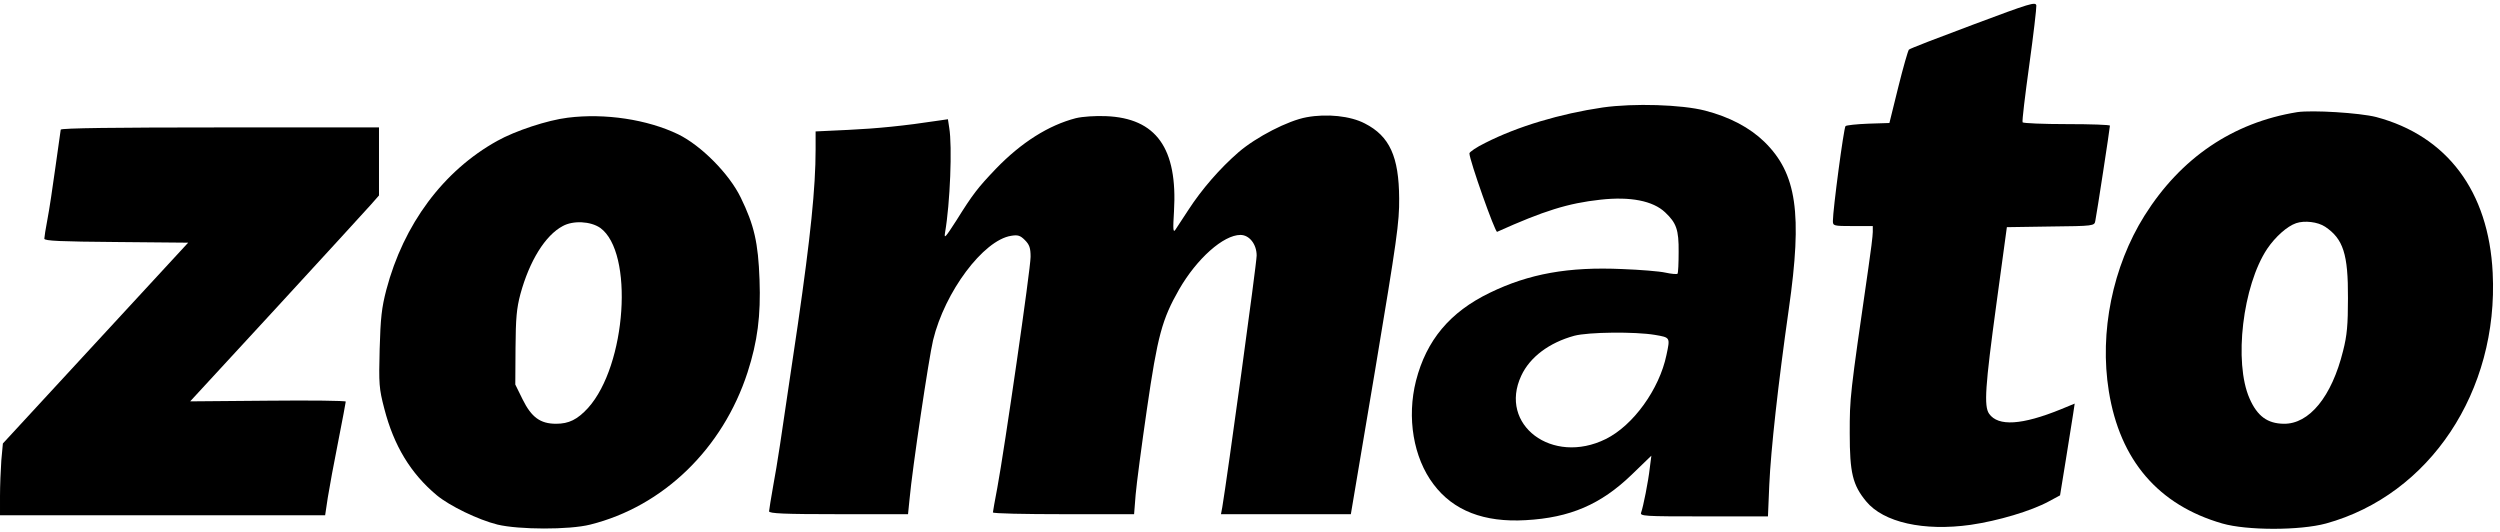 <?xml version="1.0" standalone="no"?>
<!DOCTYPE svg PUBLIC "-//W3C//DTD SVG 20010904//EN"
 "http://www.w3.org/TR/2001/REC-SVG-20010904/DTD/svg10.dtd">
<svg version="1.0" xmlns="http://www.w3.org/2000/svg"
 width="1128pt" height="240pt" viewBox="0 0 1128 240"
 preserveAspectRatio="xMidYMid meet">

<g transform="translate(0,240) scale(0.1,-0.1)"
fill="#000000" stroke="none">
<path d="M8903 2289 c-155 -58 -286 -108 -290 -113 -4 -4 -26 -80 -48 -169
l-40 -162 -95 -3 c-52 -2 -99 -7 -103 -11 -8 -8 -57 -377 -57 -428 0 -22 3
-23 90 -23 l90 0 0 -27 c0 -16 -9 -89 -20 -163 -84 -580 -84 -583 -84 -745 0
-178 13 -233 74 -307 78 -95 260 -136 472 -106 123 18 272 62 353 106 l50 27
26 160 c14 88 29 181 33 207 l7 47 -63 -26 c-175 -71 -282 -78 -323 -20 -24
34 -18 123 33 497 l47 345 197 3 c195 2 198 3 202 25 6 28 66 419 66 430 0 4
-87 7 -194 7 -107 0 -197 4 -200 8 -3 5 11 121 30 258 19 137 33 258 32 269
-3 18 -26 11 -285 -86z"/>
<path d="M7231 1915 c-190 -28 -383 -85 -530 -160 -39 -19 -71 -41 -71 -47 0
-30 116 -358 125 -354 211 95 320 129 466 145 135 15 237 -5 292 -57 51 -48
62 -79 61 -179 0 -51 -2 -94 -5 -98 -3 -3 -28 -1 -55 5 -27 6 -114 13 -194 16
-243 11 -421 -21 -598 -107 -180 -87 -286 -214 -333 -397 -42 -166 -12 -347
79 -467 89 -119 228 -173 416 -162 200 11 339 71 478 205 l89 86 -7 -54 c-7
-64 -30 -177 -39 -202 -7 -17 11 -18 282 -18 l290 0 6 142 c7 158 40 456 88
793 62 433 36 612 -110 755 -66 64 -156 112 -268 141 -105 27 -320 34 -462 14z
m236 -1026 c70 -12 69 -11 52 -91 -32 -154 -150 -318 -274 -379 -241 -119
-485 64 -381 286 39 84 126 149 239 180 64 17 275 19 364 4z"/>
<path d="M10365 1894 c-290 -47 -525 -206 -689 -467 -144 -230 -204 -526 -161
-792 50 -312 224 -514 512 -597 111 -32 350 -32 468 0 468 129 779 597 752
1131 -18 368 -206 618 -526 703 -75 19 -288 32 -356 22z m126 -517 c82 -55
104 -124 103 -322 0 -120 -4 -168 -22 -238 -51 -207 -153 -331 -268 -329 -73
1 -119 34 -154 114 -72 163 -31 510 80 676 36 53 89 101 130 115 38 13 98 6
131 -16z"/>
<path d="M2562 1869 c-91 -11 -237 -59 -319 -105 -243 -135 -422 -376 -500
-672 -21 -81 -26 -126 -30 -267 -4 -158 -3 -177 21 -269 43 -167 119 -292 236
-390 59 -49 187 -111 275 -133 96 -23 323 -24 418 0 329 82 598 342 710 687
45 139 60 256 54 418 -6 167 -24 246 -85 371 -52 107 -178 234 -282 285 -139
67 -330 96 -498 75z m146 -497 c153 -110 119 -620 -55 -813 -48 -52 -86 -71
-144 -71 -71 0 -111 29 -151 110 l-33 67 1 165 c1 135 5 179 22 243 41 150
112 265 191 307 47 26 125 22 169 -8z"/>
<path d="M4855 1867 c-124 -32 -247 -110 -361 -228 -83 -87 -104 -114 -179
-234 -49 -76 -56 -85 -51 -55 23 133 33 389 19 473 l-6 39 -41 -6 c-157 -24
-281 -36 -408 -42 l-148 -7 0 -81 c0 -174 -23 -394 -80 -789 -87 -591 -90
-611 -111 -727 -10 -58 -19 -111 -19 -117 0 -10 69 -13 314 -13 l313 0 7 69
c12 134 87 637 106 716 53 219 227 451 352 471 30 5 41 2 62 -19 21 -21 26
-36 26 -76 0 -54 -118 -869 -150 -1041 -11 -58 -20 -108 -20 -112 0 -5 143 -8
319 -8 l318 0 7 88 c4 48 27 222 51 387 48 330 68 404 145 539 80 139 200 246
277 246 40 0 73 -42 73 -93 0 -36 -133 -1004 -155 -1135 l-6 -32 293 0 293 0
110 653 c98 587 109 664 108 772 -1 188 -43 281 -155 338 -65 34 -171 45 -263
28 -83 -15 -227 -89 -307 -158 -83 -72 -165 -166 -226 -260 -26 -39 -52 -79
-59 -90 -10 -14 -11 2 -6 83 17 285 -80 421 -307 430 -48 2 -106 -2 -135 -9z"/>
<path d="M274 1815 c-1 -5 -12 -82 -24 -170 -12 -88 -28 -194 -36 -235 -8 -41
-14 -81 -14 -87 0 -10 75 -13 324 -15 l325 -3 -418 -453 -418 -453 -7 -76 c-3
-42 -6 -115 -6 -162 l0 -86 734 0 733 0 12 80 c7 44 28 158 47 253 19 96 34
177 34 180 0 4 -158 6 -351 4 l-351 -3 389 422 c213 232 405 441 426 465 l37
42 0 154 0 153 -716 0 c-469 0 -718 -3 -720 -10z"/>
</g>
</svg>
